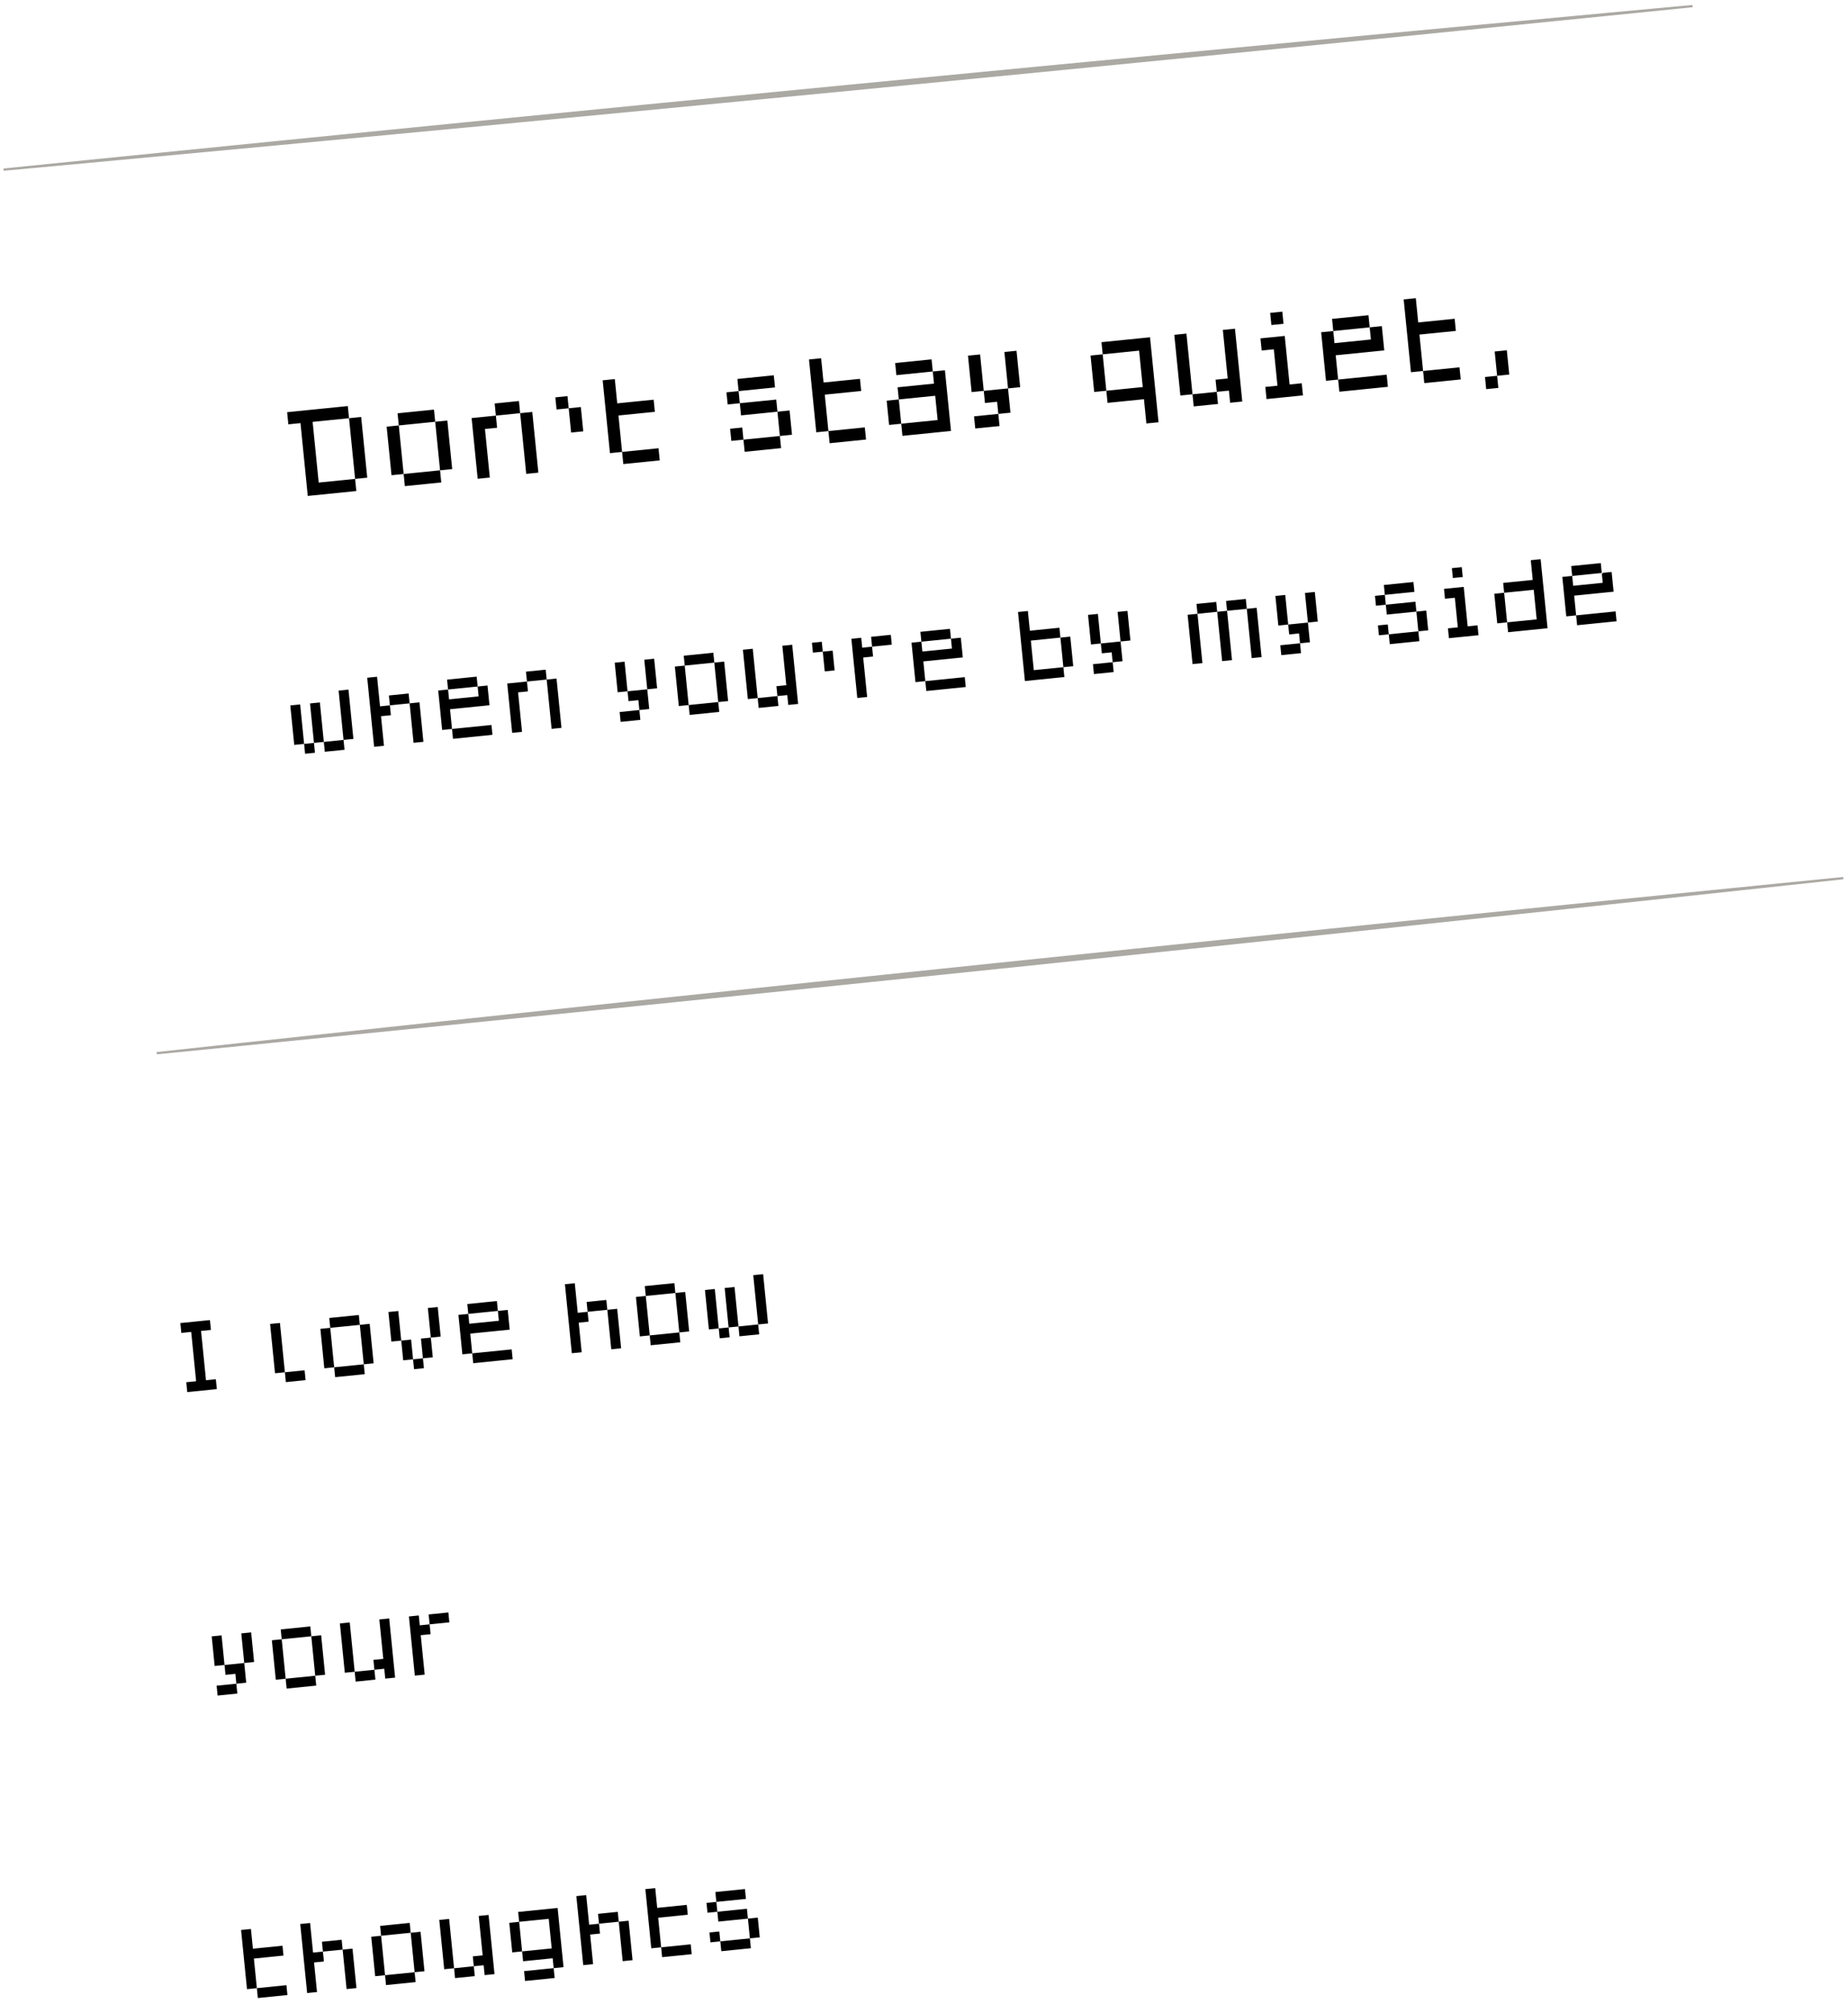 <svg width="303" height="330" viewBox="0 0 303 330" fill="none" xmlns="http://www.w3.org/2000/svg">
<path d="M0.559 27.626C0.571 27.751 0.583 27.875 0.595 27.999C5.213 27.573 9.83 27.146 14.448 26.718C56.004 22.864 97.552 18.926 139.092 14.904C180.632 10.882 222.164 6.776 263.688 2.586C268.301 2.121 272.915 1.654 277.529 1.187C277.517 1.062 277.504 0.938 277.492 0.813C272.875 1.24 268.257 1.667 263.64 2.095C222.084 5.949 180.536 9.887 138.996 13.909C97.456 17.931 55.924 22.037 14.4 26.226C9.786 26.692 5.173 27.159 0.559 27.626Z" fill="#ABA9A3"/>
<path d="M25.68 172.482C25.693 172.606 25.706 172.731 25.719 172.855C30.33 172.398 34.941 171.939 39.552 171.479C81.051 167.342 122.541 163.121 164.022 158.815C205.504 154.51 246.976 150.121 288.44 145.648C293.047 145.151 297.654 144.653 302.261 144.154C302.248 144.03 302.235 143.905 302.223 143.781C297.611 144.239 293 144.697 288.389 145.157C246.891 149.294 205.4 153.516 163.919 157.821C122.438 162.126 80.965 166.515 39.501 170.988C34.894 171.485 30.287 171.983 25.68 172.482Z" fill="#ABA9A3"/>
<path d="M47.079 67.579L57.028 66.574L57.227 68.564L51.258 69.167L52.253 79.117L58.223 78.514L58.422 80.504L50.462 81.308L49.268 69.368L47.278 69.569L47.079 67.579ZM57.227 68.564L59.217 68.363L60.213 78.313L58.223 78.514L57.227 68.564ZM65.187 67.76L71.156 67.157L71.355 69.147L65.386 69.75L65.187 67.76ZM71.355 69.147L73.345 68.946L74.142 76.906L72.152 77.107L71.355 69.147ZM72.152 77.107L72.351 79.097L66.381 79.7L66.182 77.71L72.152 77.107ZM66.182 77.71L64.192 77.911L63.396 69.951L65.386 69.75L66.182 77.71ZM81.106 66.151L85.085 65.749L85.284 67.74L81.305 68.141L81.106 66.151ZM85.284 67.74L87.274 67.538L88.27 77.489L86.28 77.69L85.284 67.74ZM81.305 68.141L81.504 70.132L79.514 70.333L80.311 78.293L78.321 78.494L77.325 68.544L81.305 68.141ZM91.055 65.146L93.045 64.945L93.244 66.935L91.254 67.136L91.055 65.146ZM93.244 66.935L95.234 66.734L95.632 70.715L93.642 70.915L93.244 66.935ZM98.815 62.352L100.805 62.151L101.203 66.131L107.173 65.528L107.372 67.518L101.403 68.121L102 74.091L100.01 74.293L98.815 62.352ZM102 74.091L107.97 73.489L108.169 75.478L102.199 76.082L102 74.091ZM120.903 62.131L126.873 61.528L127.072 63.518L121.102 64.121L120.903 62.131ZM121.102 64.121L121.301 66.111L119.311 66.312L119.112 64.322L121.102 64.121ZM121.301 66.111L127.271 65.508L127.47 67.498L121.5 68.101L121.301 66.111ZM127.47 67.498L129.46 67.297L129.858 71.277L127.868 71.478L127.47 67.498ZM127.868 71.478L128.067 73.468L122.098 74.071L121.899 72.081L127.868 71.478ZM121.899 72.081L119.909 72.282L119.71 70.292L121.7 70.091L121.899 72.081ZM132.643 58.935L134.633 58.734L135.031 62.714L141.001 62.111L141.2 64.101L135.23 64.704L135.828 70.674L133.838 70.875L132.643 58.935ZM135.828 70.674L141.797 70.071L141.996 72.061L136.027 72.664L135.828 70.674ZM146.771 59.518L152.741 58.915L152.94 60.905L146.971 61.508L146.771 59.518ZM152.94 60.905L154.93 60.704L155.926 70.654L147.966 71.458L147.767 69.468L153.737 68.865L153.338 64.885L147.369 65.488L147.17 63.498L153.139 62.895L152.94 60.905ZM147.767 69.468L145.777 69.669L145.379 65.689L147.369 65.488L147.767 69.468ZM158.711 58.312L160.7 58.111L161.298 64.081L159.308 64.282L158.711 58.312ZM161.298 64.081L165.278 63.679L165.676 67.659L163.686 67.86L163.487 65.87L161.497 66.071L161.298 64.081ZM165.278 63.679L164.68 57.709L166.67 57.508L167.267 63.478L165.278 63.679ZM163.686 67.86L163.885 69.85L159.905 70.252L159.706 68.262L163.686 67.86ZM180.599 56.1L188.559 55.296L189.953 69.227L187.963 69.428L187.564 65.448L181.595 66.051L181.396 64.061L187.365 63.458L186.768 57.487L180.798 58.09L180.599 56.1ZM181.396 64.061L179.406 64.262L178.808 58.291L180.798 58.09L181.396 64.061ZM192.538 54.894L194.528 54.693L195.524 64.644L193.534 64.844L192.538 54.894ZM195.524 64.644L199.504 64.241L199.703 66.231L195.723 66.633L195.524 64.644ZM199.504 64.241L199.305 62.251L201.294 62.05L200.498 54.09L202.488 53.889L203.683 65.829L201.693 66.031L201.494 64.04L199.504 64.241ZM208.258 51.296L210.248 51.095L210.447 53.085L208.457 53.286L208.258 51.296ZM206.667 55.477L210.646 55.075L211.443 63.035L213.433 62.834L213.632 64.824L207.662 65.427L207.463 63.437L209.453 63.236L208.856 57.266L206.866 57.467L206.667 55.477ZM218.407 52.281L224.376 51.678L224.576 53.668L218.606 54.271L218.407 52.281ZM224.576 53.668L226.565 53.467L226.964 57.447L219.004 58.251L219.402 62.231L217.413 62.432L216.616 54.472L218.606 54.271L218.805 56.261L224.775 55.658L224.576 53.668ZM219.402 62.231L227.362 61.427L227.561 63.417L219.601 64.221L219.402 62.231ZM230.147 49.085L232.137 48.884L232.535 52.864L238.505 52.261L238.704 54.251L232.734 54.854L233.331 60.824L231.342 61.025L230.147 49.085ZM233.331 60.824L239.301 60.221L239.5 62.211L233.531 62.814L233.331 60.824ZM245.072 57.628L247.061 57.427L247.46 61.407L245.47 61.608L245.072 57.628ZM245.47 61.608L245.669 63.598L243.679 63.799L243.48 61.809L245.47 61.608Z" fill="black"/>
<path d="M55.519 113.223L57.136 113.059L57.945 121.144L56.328 121.307L55.519 113.223ZM56.328 121.307L56.49 122.924L53.256 123.251L53.094 121.634L56.328 121.307ZM53.094 121.634L51.478 121.797L50.831 115.33L52.447 115.166L53.094 121.634ZM51.478 121.797L51.639 123.414L50.023 123.578L49.861 121.961L51.478 121.797ZM49.861 121.961L48.244 122.124L47.597 115.656L49.214 115.493L49.861 121.961ZM60.208 111.116L61.824 110.953L62.31 115.803L63.926 115.64L64.088 117.257L62.471 117.42L62.957 122.271L61.34 122.434L60.208 111.116ZM63.926 115.64L63.765 114.023L66.998 113.696L67.16 115.313L63.926 115.64ZM67.16 115.313L68.777 115.15L69.424 121.618L67.807 121.781L67.16 115.313ZM73.303 111.426L78.154 110.936L78.316 112.553L73.465 113.043L73.303 111.426ZM78.316 112.553L79.932 112.39L80.256 115.624L73.789 116.277L74.112 119.511L72.496 119.674L71.849 113.206L73.465 113.043L73.627 114.66L78.477 114.17L78.316 112.553ZM74.112 119.511L80.579 118.857L80.741 120.474L74.274 121.128L74.112 119.511ZM86.238 110.119L89.471 109.793L89.633 111.41L86.4 111.736L86.238 110.119ZM89.633 111.41L91.25 111.246L92.059 119.331L90.442 119.494L89.633 111.41ZM86.4 111.736L86.561 113.353L84.945 113.517L85.592 119.984L83.975 120.148L83.166 112.063L86.4 111.736ZM100.789 108.649L102.405 108.486L102.891 113.337L101.274 113.5L100.789 108.649ZM102.891 113.337L106.124 113.01L106.448 116.244L104.831 116.407L104.669 114.791L103.053 114.954L102.891 113.337ZM106.124 113.01L105.639 108.159L107.256 107.996L107.741 112.847L106.124 113.01ZM104.831 116.407L104.993 118.024L101.759 118.351L101.598 116.734L104.831 116.407ZM112.106 107.506L116.956 107.016L117.118 108.633L112.268 109.123L112.106 107.506ZM117.118 108.633L118.735 108.47L119.382 114.937L117.765 115.101L117.118 108.633ZM117.765 115.101L117.927 116.718L113.077 117.208L112.915 115.591L117.765 115.101ZM112.915 115.591L111.298 115.754L110.651 109.286L112.268 109.123L112.915 115.591ZM121.807 106.526L123.423 106.363L124.232 114.447L122.616 114.611L121.807 106.526ZM124.232 114.447L127.466 114.121L127.628 115.738L124.394 116.064L124.232 114.447ZM127.466 114.121L127.304 112.504L128.921 112.341L128.274 105.873L129.891 105.71L130.861 115.411L129.244 115.574L129.083 113.957L127.466 114.121ZM133.124 105.383L134.741 105.22L134.903 106.836L133.286 107L133.124 105.383ZM134.903 106.836L136.519 106.673L136.843 109.907L135.226 110.07L134.903 106.836ZM139.591 104.73L141.208 104.566L141.37 106.183L142.986 106.02L143.148 107.637L141.531 107.8L142.179 114.268L140.562 114.431L139.591 104.73ZM142.986 106.02L142.825 104.403L146.058 104.076L146.22 105.693L142.986 106.02ZM150.909 103.586L155.759 103.096L155.921 104.713L151.07 105.203L150.909 103.586ZM155.921 104.713L157.537 104.55L157.861 107.784L151.394 108.437L151.717 111.671L150.101 111.834L149.454 105.366L151.07 105.203L151.232 106.82L156.082 106.33L155.921 104.713ZM151.717 111.671L158.185 111.018L158.346 112.634L151.879 113.288L151.717 111.671ZM166.914 100.336L168.531 100.173L168.855 103.406L173.705 102.916L173.867 104.533L169.017 105.023L169.502 109.874L174.352 109.384L174.514 111.001L168.047 111.654L166.914 100.336ZM173.867 104.533L175.484 104.37L175.969 109.221L174.352 109.384L173.867 104.533ZM178.394 100.81L180.01 100.646L180.496 105.497L178.879 105.66L178.394 100.81ZM180.496 105.497L183.729 105.17L184.053 108.404L182.436 108.568L182.274 106.951L180.658 107.114L180.496 105.497ZM183.729 105.17L183.244 100.32L184.861 100.156L185.346 105.007L183.729 105.17ZM182.436 108.568L182.598 110.184L179.364 110.511L179.203 108.894L182.436 108.568ZM196.178 99.013L199.412 98.686L199.573 100.303L196.34 100.63L196.178 99.013ZM199.573 100.303L201.19 100.14L201.999 108.224L200.382 108.388L199.573 100.303ZM201.19 100.14L201.028 98.523L204.262 98.196L204.424 99.813L201.19 100.14ZM204.424 99.813L206.041 99.65L206.849 107.735L205.233 107.898L204.424 99.813ZM196.34 100.63L197.149 108.714L195.532 108.878L194.723 100.793L196.34 100.63ZM209.112 97.706L210.729 97.543L211.214 102.394L209.598 102.557L209.112 97.706ZM211.214 102.394L214.448 102.067L214.772 105.301L213.155 105.464L212.993 103.847L211.376 104.011L211.214 102.394ZM214.448 102.067L213.963 97.216L215.579 97.053L216.065 101.904L214.448 102.067ZM213.155 105.464L213.317 107.081L210.083 107.408L209.921 105.791L213.155 105.464ZM226.897 95.91L231.747 95.42L231.909 97.037L227.059 97.527L226.897 95.91ZM227.059 97.527L227.22 99.144L225.604 99.307L225.442 97.69L227.059 97.527ZM227.22 99.144L232.071 98.653L232.232 100.27L227.382 100.76L227.22 99.144ZM232.232 100.27L233.849 100.107L234.173 103.341L232.556 103.504L232.232 100.27ZM232.556 103.504L232.718 105.121L227.867 105.611L227.706 103.994L232.556 103.504ZM227.706 103.994L226.089 104.158L225.927 102.541L227.544 102.377L227.706 103.994ZM238.052 93.149L239.669 92.986L239.831 94.603L238.214 94.766L238.052 93.149ZM236.759 96.547L239.993 96.22L240.64 102.688L242.257 102.524L242.418 104.141L237.568 104.631L237.406 103.014L239.023 102.851L238.538 98L236.921 98.163L236.759 96.547ZM250.987 91.843L252.603 91.679L253.736 102.998L247.269 103.651L247.107 102.034L251.957 101.544L251.472 96.694L246.622 97.183L246.46 95.567L251.31 95.077L250.987 91.843ZM247.107 102.034L245.49 102.198L245.005 97.347L246.622 97.183L247.107 102.034ZM257.615 92.806L262.466 92.316L262.627 93.933L257.777 94.423L257.615 92.806ZM262.627 93.933L264.244 93.77L264.568 97.004L258.101 97.657L258.424 100.891L256.808 101.054L256.16 94.587L257.777 94.423L257.939 96.04L262.789 95.55L262.627 93.933ZM258.424 100.891L264.891 100.238L265.053 101.855L258.586 102.508L258.424 100.891Z" fill="black"/>
<path d="M29.571 216.914L34.421 216.424L34.583 218.041L32.966 218.204L33.775 226.289L35.392 226.125L35.553 227.742L30.703 228.232L30.541 226.615L32.158 226.452L31.349 218.367L29.732 218.531L29.571 216.914ZM44.283 217.061L45.9 216.897L46.709 224.982L45.092 225.145L44.283 217.061ZM46.709 224.982L49.943 224.655L50.104 226.272L46.871 226.599L46.709 224.982ZM53.984 216.081L58.834 215.591L58.996 217.208L54.146 217.698L53.984 216.081ZM58.996 217.208L60.613 217.044L61.26 223.512L59.643 223.675L58.996 217.208ZM59.643 223.675L59.805 225.292L54.955 225.782L54.793 224.165L59.643 223.675ZM54.793 224.165L53.176 224.329L52.529 217.861L54.146 217.698L54.793 224.165ZM63.685 215.101L65.301 214.938L65.787 219.788L64.17 219.952L63.685 215.101ZM65.787 219.788L67.403 219.625L67.727 222.859L66.11 223.022L65.787 219.788ZM67.727 222.859L69.344 222.695L69.506 224.312L67.889 224.476L67.727 222.859ZM69.344 222.695L69.02 219.462L70.637 219.298L70.961 222.532L69.344 222.695ZM70.637 219.298L70.152 214.448L71.769 214.284L72.254 219.135L70.637 219.298ZM76.619 213.794L81.469 213.304L81.631 214.921L76.781 215.411L76.619 213.794ZM81.631 214.921L83.248 214.758L83.571 217.992L77.104 218.645L77.428 221.879L75.811 222.042L75.164 215.574L76.781 215.411L76.942 217.028L81.793 216.538L81.631 214.921ZM77.428 221.879L83.895 221.226L84.057 222.842L77.59 223.496L77.428 221.879ZM92.625 210.544L94.242 210.381L94.727 215.231L96.344 215.068L96.505 216.685L94.889 216.848L95.374 221.699L93.757 221.862L92.625 210.544ZM96.344 215.068L96.182 213.451L99.415 213.124L99.577 214.741L96.344 215.068ZM99.577 214.741L101.194 214.578L101.841 221.046L100.224 221.209L99.577 214.741ZM105.721 210.854L110.571 210.364L110.733 211.981L105.882 212.471L105.721 210.854ZM110.733 211.981L112.35 211.818L112.997 218.286L111.38 218.449L110.733 211.981ZM111.38 218.449L111.542 220.066L106.691 220.556L106.53 218.939L111.38 218.449ZM106.53 218.939L104.913 219.102L104.266 212.634L105.882 212.471L106.53 218.939ZM123.505 209.058L125.122 208.894L125.931 216.979L124.314 217.142L123.505 209.058ZM124.314 217.142L124.476 218.759L121.242 219.086L121.081 217.469L124.314 217.142ZM121.081 217.469L119.464 217.632L118.817 211.165L120.433 211.001L121.081 217.469ZM119.464 217.632L119.626 219.249L118.009 219.412L117.847 217.796L119.464 217.632ZM117.847 217.796L116.23 217.959L115.583 211.491L117.2 211.328L117.847 217.796ZM34.71 268.282L36.327 268.119L36.813 272.97L35.196 273.133L34.71 268.282ZM36.813 272.97L40.046 272.643L40.37 275.877L38.753 276.04L38.591 274.423L36.974 274.587L36.813 272.97ZM40.046 272.643L39.561 267.792L41.178 267.629L41.663 272.48L40.046 272.643ZM38.753 276.04L38.915 277.657L35.681 277.984L35.519 276.367L38.753 276.04ZM46.028 267.139L50.878 266.649L51.04 268.266L46.19 268.756L46.028 267.139ZM51.04 268.266L52.657 268.103L53.304 274.57L51.687 274.734L51.04 268.266ZM51.687 274.734L51.849 276.351L46.998 276.841L46.837 275.224L51.687 274.734ZM46.837 275.224L45.22 275.387L44.573 268.919L46.19 268.756L46.837 275.224ZM55.728 266.159L57.345 265.996L58.154 274.08L56.537 274.244L55.728 266.159ZM58.154 274.08L61.388 273.754L61.55 275.371L58.316 275.697L58.154 274.08ZM61.388 273.754L61.226 272.137L62.843 271.973L62.196 265.506L63.812 265.342L64.783 275.044L63.166 275.207L63.005 273.59L61.388 273.754ZM67.046 265.016L68.663 264.852L68.824 266.469L70.441 266.306L70.603 267.923L68.986 268.086L69.633 274.554L68.017 274.717L67.046 265.016ZM70.441 266.306L70.279 264.689L73.513 264.362L73.675 265.979L70.441 266.306ZM39.527 316.417L41.143 316.254L41.467 319.488L46.317 318.998L46.479 320.614L41.629 321.104L42.114 325.955L40.497 326.119L39.527 316.417ZM42.114 325.955L46.965 325.465L47.126 327.082L42.276 327.572L42.114 325.955ZM49.227 315.437L50.844 315.274L51.329 320.124L52.946 319.961L53.108 321.578L51.491 321.741L51.977 326.592L50.36 326.756L49.227 315.437ZM52.946 319.961L52.784 318.344L56.018 318.018L56.18 319.635L52.946 319.961ZM56.18 319.635L57.797 319.471L58.444 325.939L56.827 326.102L56.18 319.635ZM62.323 315.747L67.174 315.257L67.335 316.874L62.485 317.364L62.323 315.747ZM67.335 316.874L68.952 316.711L69.599 323.179L67.983 323.342L67.335 316.874ZM67.983 323.342L68.144 324.959L63.294 325.449L63.132 323.832L67.983 323.342ZM63.132 323.832L61.515 323.995L60.868 317.528L62.485 317.364L63.132 323.832ZM72.024 314.767L73.641 314.604L74.45 322.689L72.833 322.852L72.024 314.767ZM74.45 322.689L77.683 322.362L77.845 323.979L74.611 324.306L74.45 322.689ZM77.683 322.362L77.521 320.745L79.138 320.582L78.491 314.114L80.108 313.951L81.078 323.652L79.462 323.816L79.3 322.199L77.683 322.362ZM84.958 313.461L91.425 312.807L92.396 322.509L90.779 322.672L90.617 321.055L85.767 321.545L85.605 319.928L90.456 319.438L89.97 314.588L85.12 315.078L84.958 313.461ZM90.779 322.672L90.941 324.289L86.091 324.779L85.929 323.162L90.779 322.672ZM85.605 319.928L83.988 320.092L83.503 315.241L85.12 315.078L85.605 319.928ZM94.497 310.864L96.114 310.7L96.599 315.551L98.216 315.388L98.377 317.005L96.761 317.168L97.246 322.019L95.629 322.182L94.497 310.864ZM98.216 315.388L98.054 313.771L101.288 313.444L101.449 315.061L98.216 315.388ZM101.449 315.061L103.066 314.898L103.713 321.366L102.096 321.529L101.449 315.061ZM105.814 309.72L107.431 309.557L107.755 312.791L112.605 312.301L112.767 313.918L107.916 314.408L108.402 319.259L106.785 319.422L105.814 309.72ZM108.402 319.259L113.252 318.769L113.414 320.386L108.564 320.876L108.402 319.259ZM117.293 310.194L122.144 309.704L122.306 311.321L117.455 311.811L117.293 310.194ZM117.455 311.811L117.617 313.428L116 313.591L115.838 311.974L117.455 311.811ZM117.617 313.428L122.467 312.938L122.629 314.555L117.779 315.045L117.617 313.428ZM122.629 314.555L124.246 314.392L124.569 317.625L122.953 317.789L122.629 314.555ZM122.953 317.789L123.114 319.406L118.264 319.896L118.102 318.279L122.953 317.789ZM118.102 318.279L116.486 318.442L116.324 316.825L117.941 316.662L118.102 318.279Z" fill="black"/>
</svg>
